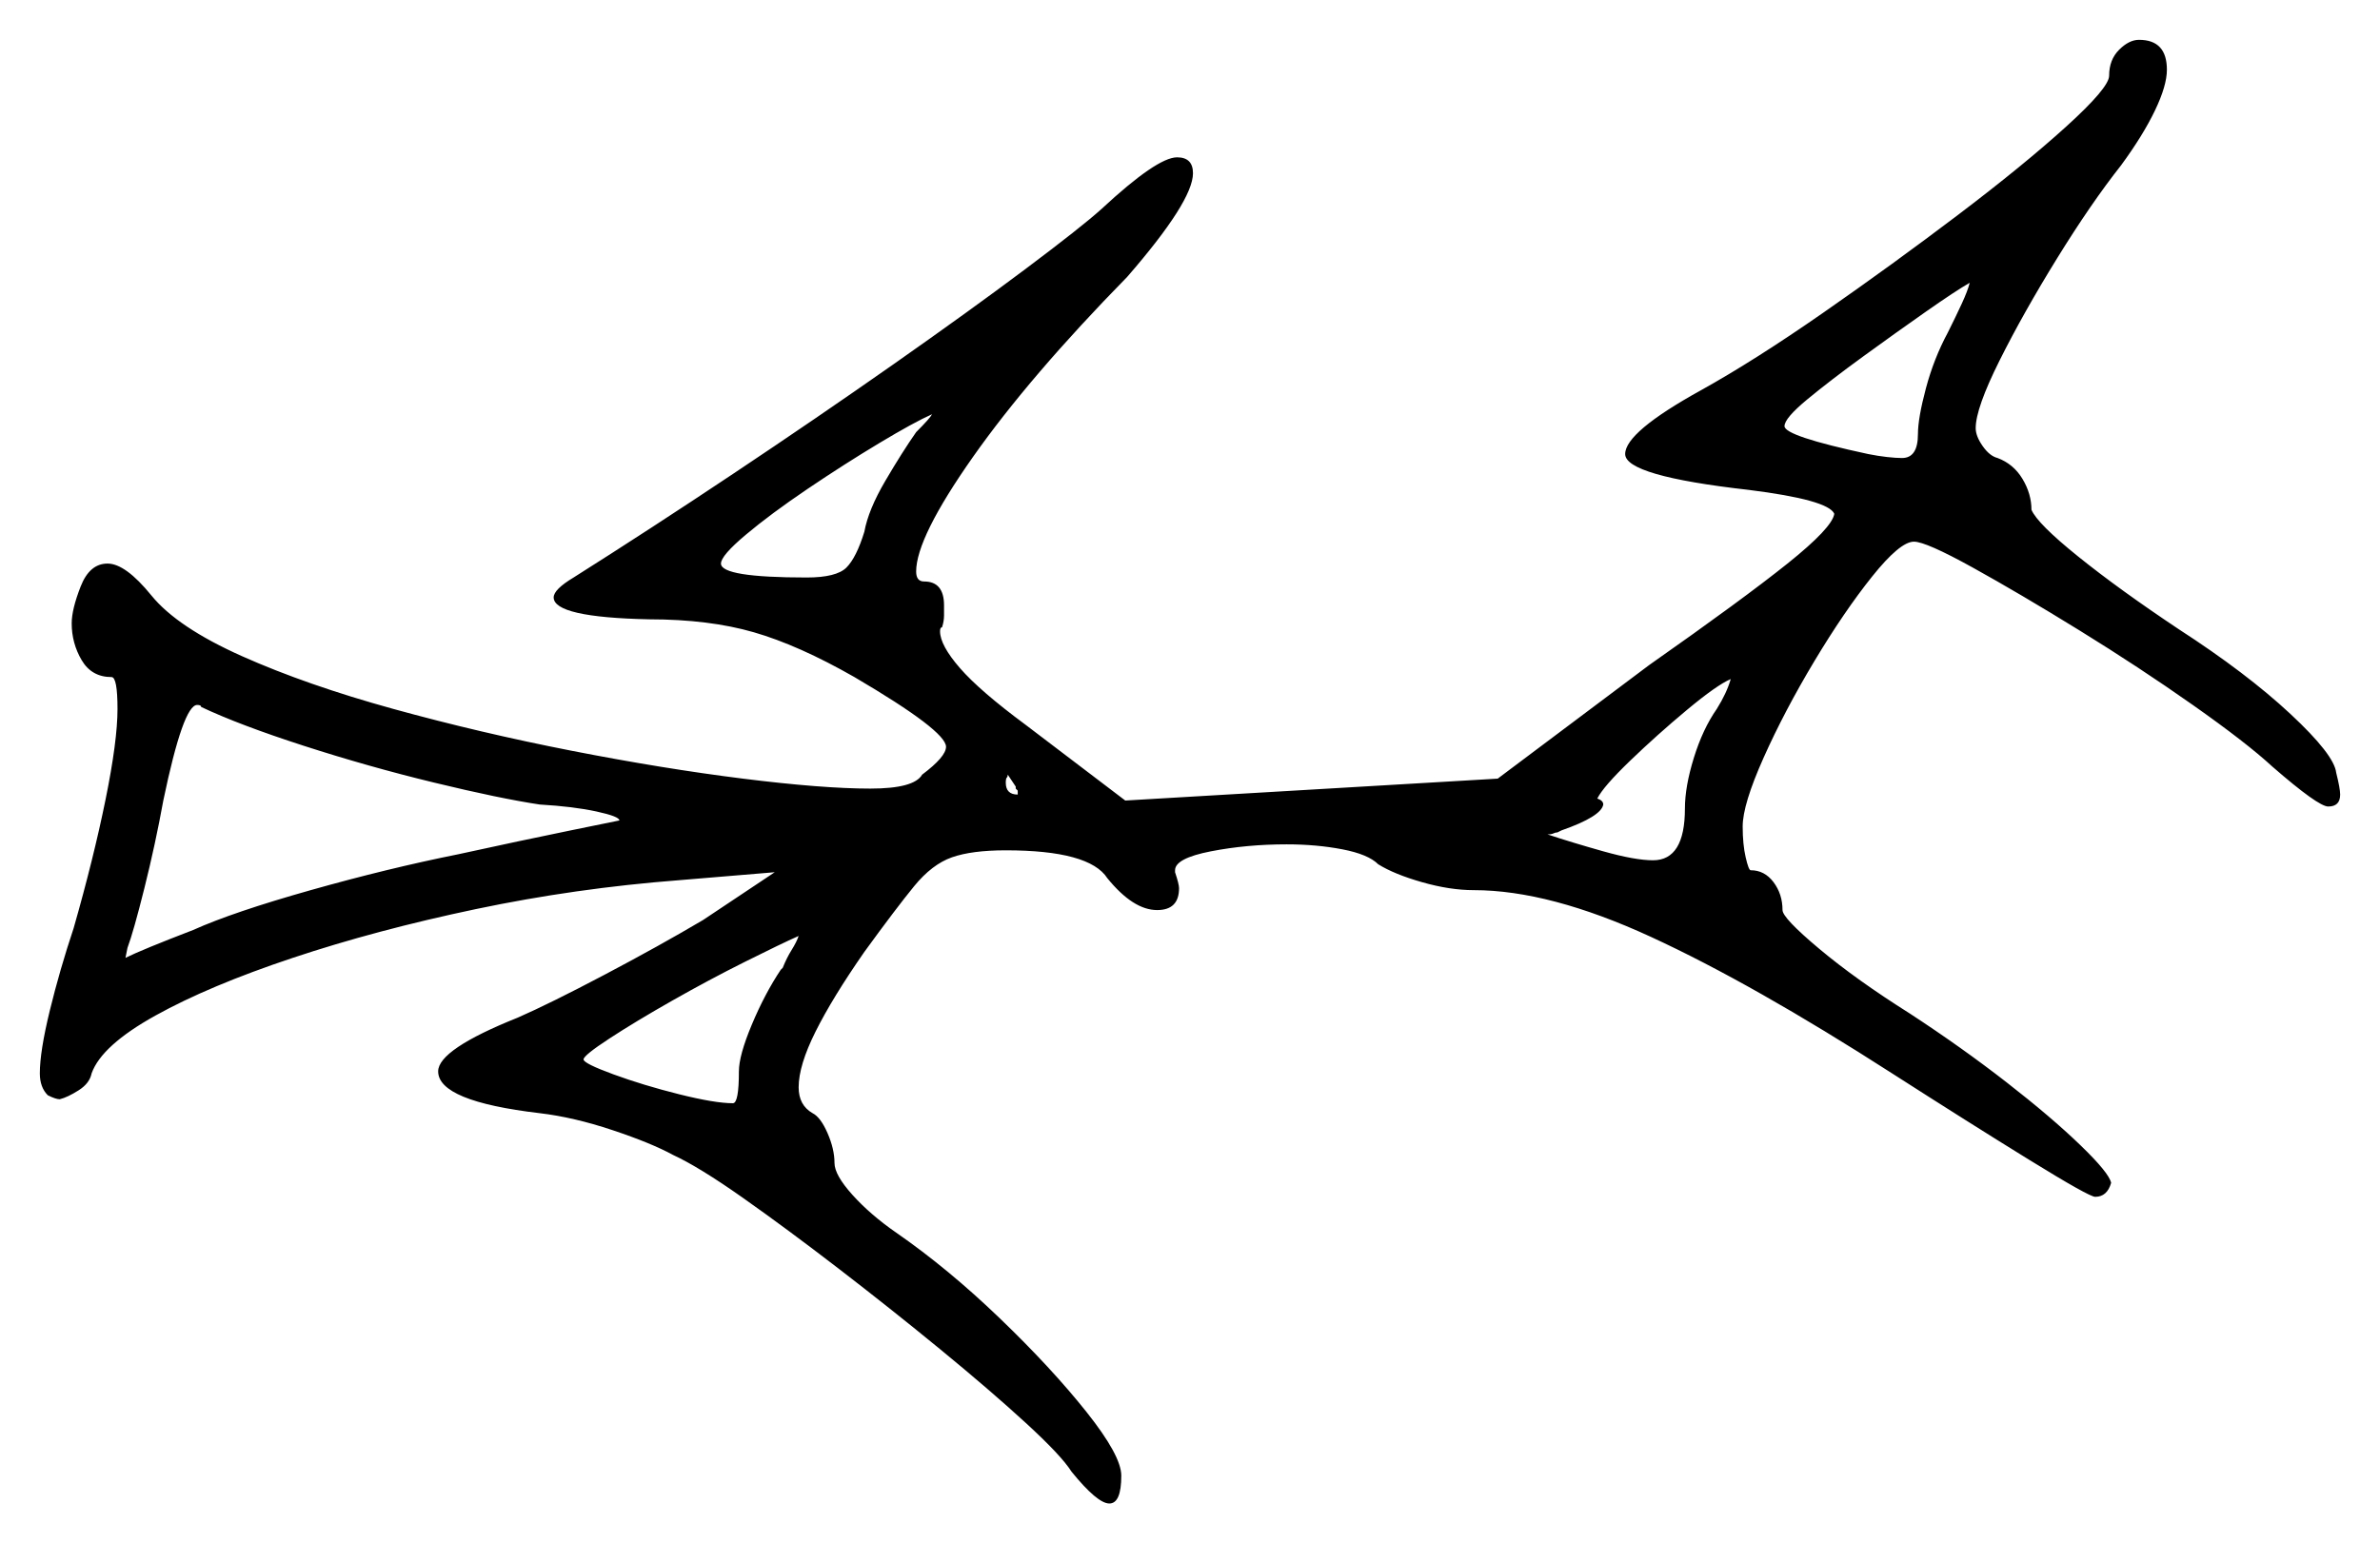 <svg xmlns="http://www.w3.org/2000/svg" width="597.5" height="387.5" viewBox="0 0 597.5 387.5"><path d="M135.5 202.0Q125.5 200.5 109.0 196.5Q92.5 192.5 76.25 187.25Q60.0 182.0 50.5 177.5Q50.5 177.0 49.5 177.0Q46.0 177.0 41.0 201.0Q39.0 212.0 36.25 223.0Q33.5 234.0 32.0 238.0L31.5 240.5Q33.5 239.5 37.75 237.75Q42.0 236.0 48.5 233.5Q58.5 229.0 78.0 223.5Q97.5 218.0 115.0 214.5Q131.0 211.0 143.25 208.5Q155.5 206.0 155.5 206.0Q155.5 205.0 149.75 203.75Q144.0 202.5 135.5 202.0ZM196.0 243.5 196.5 243.0Q197.5 240.5 198.75 238.5Q200.0 236.5 200.5 235.0Q196.0 237.0 187.0 241.5Q178.0 246.0 168.75 251.25Q159.5 256.5 153.0 260.75Q146.5 265.0 146.5 266.0Q146.5 267.0 154.0 269.75Q161.5 272.5 170.5 274.75Q179.5 277.0 184.0 277.0Q185.5 277.0 185.5 269.0Q185.5 265.0 188.75 257.25Q192.0 249.5 196.0 243.5ZM230.0 108.5Q233.5 105.0 234.0 104.0Q229.5 106.0 220.75 111.25Q212.0 116.5 202.75 122.75Q193.5 129.0 187.25 134.25Q181.0 139.5 181.0 141.5Q181.0 145.0 202.5 145.0Q210.0 145.0 212.5 142.5Q215.0 140.0 217.0 133.5Q218.0 128.0 222.25 120.75Q226.5 113.5 230.0 108.5ZM255.5 198.5 255.0 198.0V197.5Q253.0 194.5 253.0 194.5Q253.0 195.0 252.75 195.25Q252.5 195.5 252.5 196.5Q252.5 199.5 255.5 199.5ZM431.0 178.0Q433.5 174.0 434.5 170.5Q431.0 172.0 423.5 178.25Q416.0 184.5 409.25 191.0Q402.5 197.5 401.0 200.5Q402.5 201.0 402.5 202.0Q402.0 205.0 392.0 208.5L391.0 209.0Q390.5 209.0 390.0 209.25Q389.5 209.5 388.5 209.5Q394.5 211.5 402.5 213.75Q410.5 216.0 415.0 216.0Q423.0 216.0 423.0 203.0Q423.0 197.5 425.25 190.25Q427.5 183.0 431.0 178.0ZM489.0 83.5Q491.0 79.5 492.5 76.25Q494.0 73.0 494.5 71.0Q491.0 73.0 483.5 78.25Q476.0 83.5 467.75 89.5Q459.5 95.5 453.75 100.25Q448.0 105.0 448.0 107.0Q448.0 109.5 469.0 114.0Q471.5 114.5 473.75 114.75Q476.0 115.0 477.5 115.0Q481.5 115.0 481.5 109.0Q481.5 105.0 483.5 97.5Q485.5 90.0 489.0 83.5ZM529.5 19.0Q529.5 15.0 532.0 12.5Q534.5 10.0 537.0 10.0Q544.0 10.0 544.0 17.5Q544.0 21.5 541.0 27.75Q538.0 34.0 532.5 41.5Q525.0 51.0 516.5 64.75Q508.0 78.5 502.0 90.5Q496.0 102.5 496.0 107.5Q496.0 109.5 497.75 112.0Q499.5 114.5 501.5 115.0Q505.5 116.5 507.75 120.25Q510.0 124.0 510.0 128.0Q511.5 131.5 521.75 139.75Q532.0 148.0 547.0 158.0Q564.0 169.0 575.0 179.25Q586.0 189.5 586.5 194.0Q587.5 198.0 587.5 199.5Q587.5 202.5 584.5 202.5Q582.0 202.5 570.5 192.5Q564.0 186.5 550.5 177.0Q537.0 167.5 522.0 158.25Q507.0 149.0 495.25 142.5Q483.5 136.0 480.5 136.0Q477.0 136.0 470.0 144.75Q463.0 153.5 455.5 166.0Q448.0 178.5 442.75 190.25Q437.5 202.0 437.5 207.5Q437.5 212.0 438.25 215.25Q439.0 218.5 439.5 218.5Q443.0 218.5 445.25 221.5Q447.5 224.5 447.5 228.5Q447.5 230.5 456.75 238.25Q466.0 246.0 479.5 254.5Q492.5 263.0 503.75 271.75Q515.0 280.5 522.25 287.5Q529.5 294.5 530.0 297.0Q529.0 300.5 526.0 300.5Q524.5 300.5 509.5 291.25Q494.5 282.0 475.0 269.5Q440.0 247.0 414.5 235.25Q389.0 223.5 370.0 223.5Q364.0 223.5 357.0 221.5Q350.0 219.5 346.0 217.0Q343.5 214.5 337.0 213.25Q330.5 212.0 323.0 212.0Q313.0 212.0 304.0 213.75Q295.0 215.5 295.0 218.5V219.0Q296.0 222.0 296.0 223.0Q296.0 228.5 290.5 228.5Q284.5 228.5 278.0 220.5Q273.5 213.5 252.5 213.5Q244.0 213.5 239.0 215.25Q234.0 217.0 229.5 222.5Q225.0 228.0 217.0 239.0Q209.0 250.5 204.75 259.0Q200.5 267.5 200.5 273.0Q200.5 277.5 204.0 279.5Q206.0 280.5 207.75 284.5Q209.5 288.5 209.5 292.0Q209.5 295.0 214.0 300.0Q218.5 305.0 225.0 309.5Q238.0 318.5 251.0 331.0Q264.0 343.5 272.75 354.5Q281.5 365.5 281.5 370.5Q281.5 377.5 278.5 377.5Q275.5 377.5 269.0 369.5Q266.5 365.5 257.5 357.25Q248.5 349.0 236.0 338.75Q223.5 328.5 210.5 318.5Q197.5 308.5 186.5 300.75Q175.5 293.0 169.0 290.0Q163.5 287.0 153.75 283.75Q144.0 280.5 135.5 279.5Q110.0 276.5 110.0 269.0Q110.0 263.5 130.0 255.5Q138.0 252.0 151.75 244.75Q165.5 237.5 176.5 231.0L194.5 219.0L170.5 221.0Q144.5 223.0 119.5 228.25Q94.5 233.5 73.5 240.5Q52.5 247.5 39.0 255.0Q25.5 262.5 23.0 269.5Q22.5 272.0 19.75 273.75Q17.0 275.5 15.0 276.0Q14.0 276.0 12.0 275.0Q10.0 273.0 10.0 269.5Q10.0 264.0 12.5 253.75Q15.0 243.5 18.5 233.0Q23.5 215.5 26.5 200.75Q29.5 186.0 29.5 178.0Q29.5 170.0 28.0 170.0Q23.0 170.0 20.5 165.75Q18.0 161.5 18.0 156.5Q18.0 153.0 20.25 147.25Q22.5 141.5 27.0 141.5Q31.5 141.5 38.0 149.5Q44.5 157.5 60.75 164.75Q77.0 172.0 98.75 178.0Q120.5 184.0 143.5 188.5Q166.5 193.0 186.5 195.5Q206.5 198.0 218.5 198.0Q229.5 198.0 231.5 194.5Q237.5 190.0 237.5 187.5Q237.5 183.5 214.5 170.0Q200.5 162.0 189.25 158.75Q178.0 155.5 163.0 155.5Q139.0 155.0 139.0 150.0Q139.0 148.0 144.0 145.0Q163.0 133.0 184.0 119.0Q205.0 105.0 224.25 91.5Q243.5 78.0 257.5 67.5Q271.5 57.0 276.5 52.5Q290.5 39.5 295.5 39.5Q299.5 39.5 299.5 43.5Q299.5 50.5 283.0 69.5Q258.5 94.5 244.25 114.75Q230.0 135.0 230.0 143.5Q230.0 146.0 232.0 146.0Q237.0 146.0 237.0 152.0Q237.0 153.0 237.0 154.5Q237.0 156.0 236.5 157.5Q236.0 157.5 236.0 158.5Q236.0 162.0 241.0 167.75Q246.0 173.5 257.5 182.0L282.5 201.0L376.0 195.5L414.0 167.0Q437.5 150.5 448.75 141.5Q460.0 132.5 460.5 129.0Q459.0 125.5 439.0 123.0Q408.0 119.5 408.0 114.0Q408.0 108.5 427.0 98.0Q440.5 90.5 457.75 78.5Q475.0 66.5 491.5 54.0Q508.0 41.5 518.75 31.75Q529.5 22.0 529.5 19.0Z" fill="black" /></svg>
